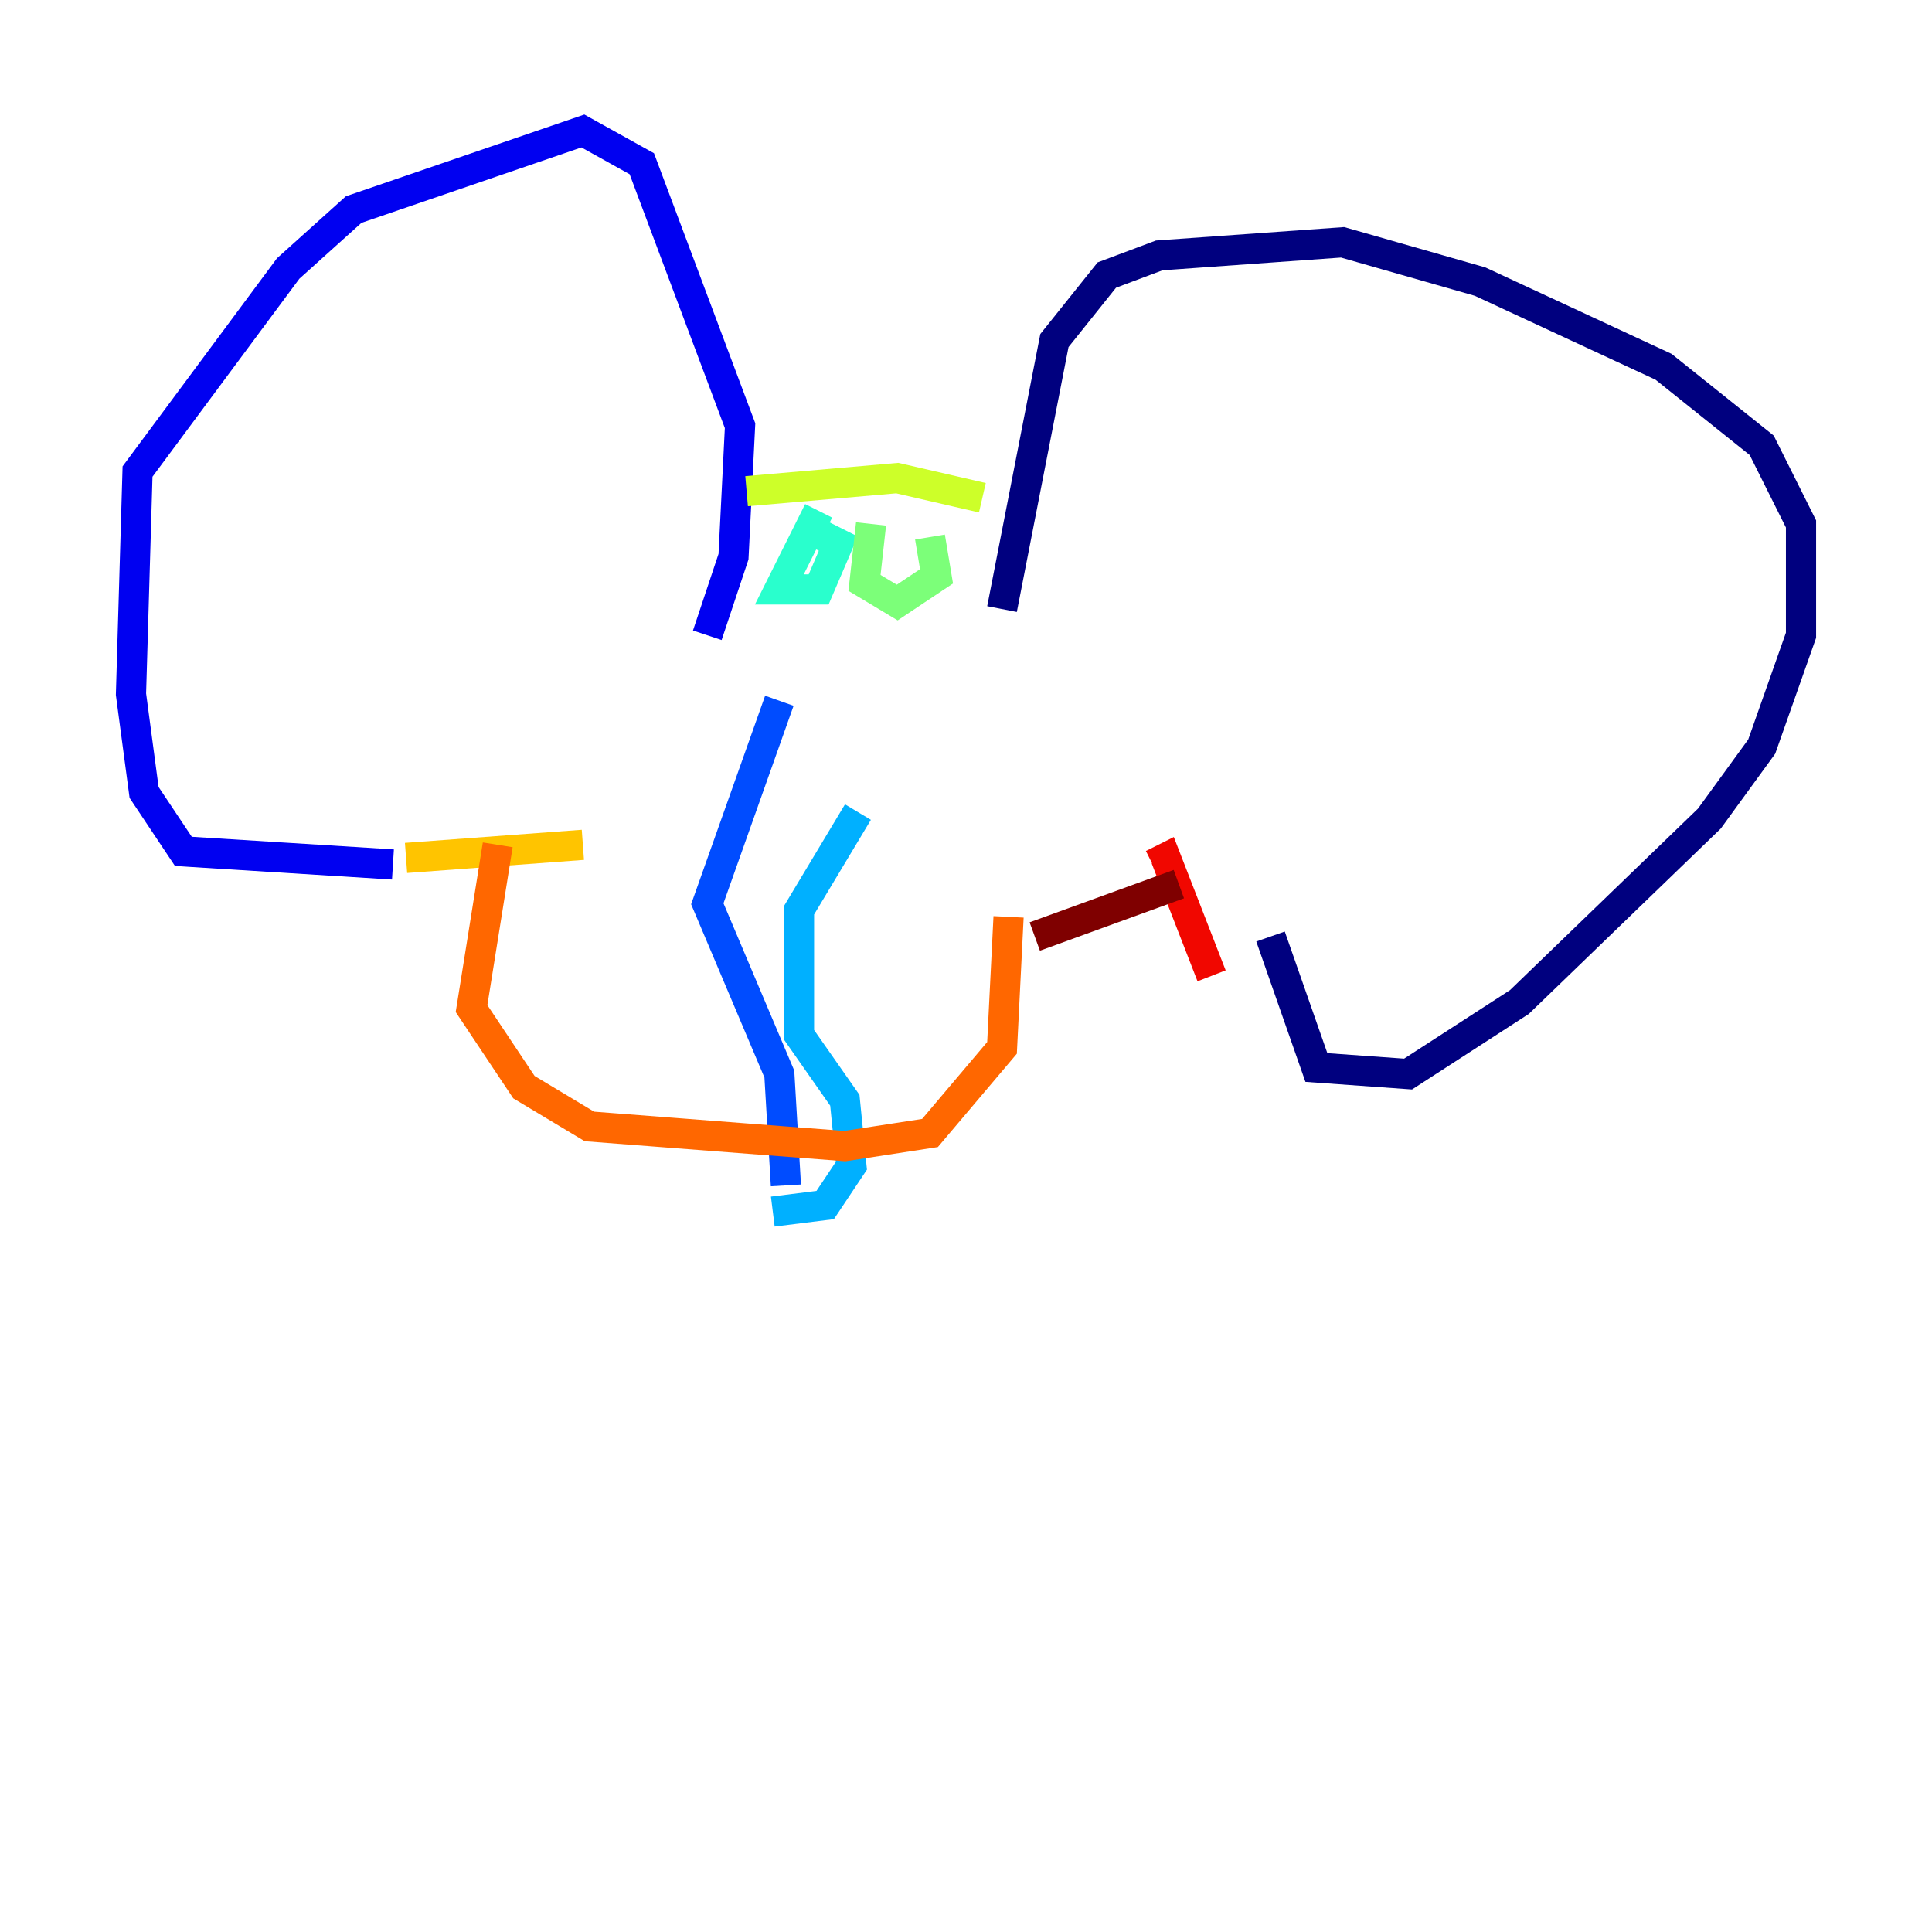 <?xml version="1.0" encoding="utf-8" ?>
<svg baseProfile="tiny" height="128" version="1.2" viewBox="0,0,128,128" width="128" xmlns="http://www.w3.org/2000/svg" xmlns:ev="http://www.w3.org/2001/xml-events" xmlns:xlink="http://www.w3.org/1999/xlink"><defs /><polyline fill="none" points="66.386,40.352 69.858,22.563 73.329,18.224 76.8,16.922 88.949,16.054 98.061,18.658 110.21,24.298 116.719,29.505 119.322,34.712 119.322,42.088 116.719,49.464 113.248,54.237 100.664,66.386 93.288,71.159 87.214,70.725 84.176,62.047" stroke="#00007f" stroke-width="2" /><polyline fill="none" points="46.861,42.088 48.597,36.881 49.031,28.203 42.522,10.848 38.617,8.678 23.43,13.885 19.091,17.79 9.112,31.241 8.678,45.993 9.546,52.502 12.149,56.407 26.034,57.275" stroke="#0000f1" stroke-width="2" /><polyline fill="none" points="51.634,46.427 46.861,59.878 51.634,71.159 52.068,78.536" stroke="#004cff" stroke-width="2" /><polyline fill="none" points="56.841,53.803 52.936,60.312 52.936,68.556 55.973,72.895 56.407,77.234 54.671,79.837 51.2,80.271" stroke="#00b0ff" stroke-width="2" /><polyline fill="none" points="54.237,33.844 51.634,39.051 54.237,39.051 55.539,36.014 52.936,34.712" stroke="#29ffcd" stroke-width="2" /><polyline fill="none" points="57.709,34.712 57.275,38.617 59.444,39.919 62.047,38.183 61.614,35.58" stroke="#7cff79" stroke-width="2" /><polyline fill="none" points="49.464,32.542 59.444,31.675 65.085,32.976" stroke="#cdff29" stroke-width="2" /><polyline fill="none" points="26.902,56.841 38.617,55.973" stroke="#ffc400" stroke-width="2" /><polyline fill="none" points="32.976,55.973 31.241,66.82 34.712,72.027 39.051,74.63 55.973,75.932 61.614,75.064 66.386,69.424 66.82,60.746" stroke="#ff6700" stroke-width="2" /><polyline fill="none" points="80.271,64.651 77.234,56.841 76.366,57.275" stroke="#f10700" stroke-width="2" /><polyline fill="none" points="68.556,62.047 78.102,58.576" stroke="#7f0000" stroke-width="2" /></svg>